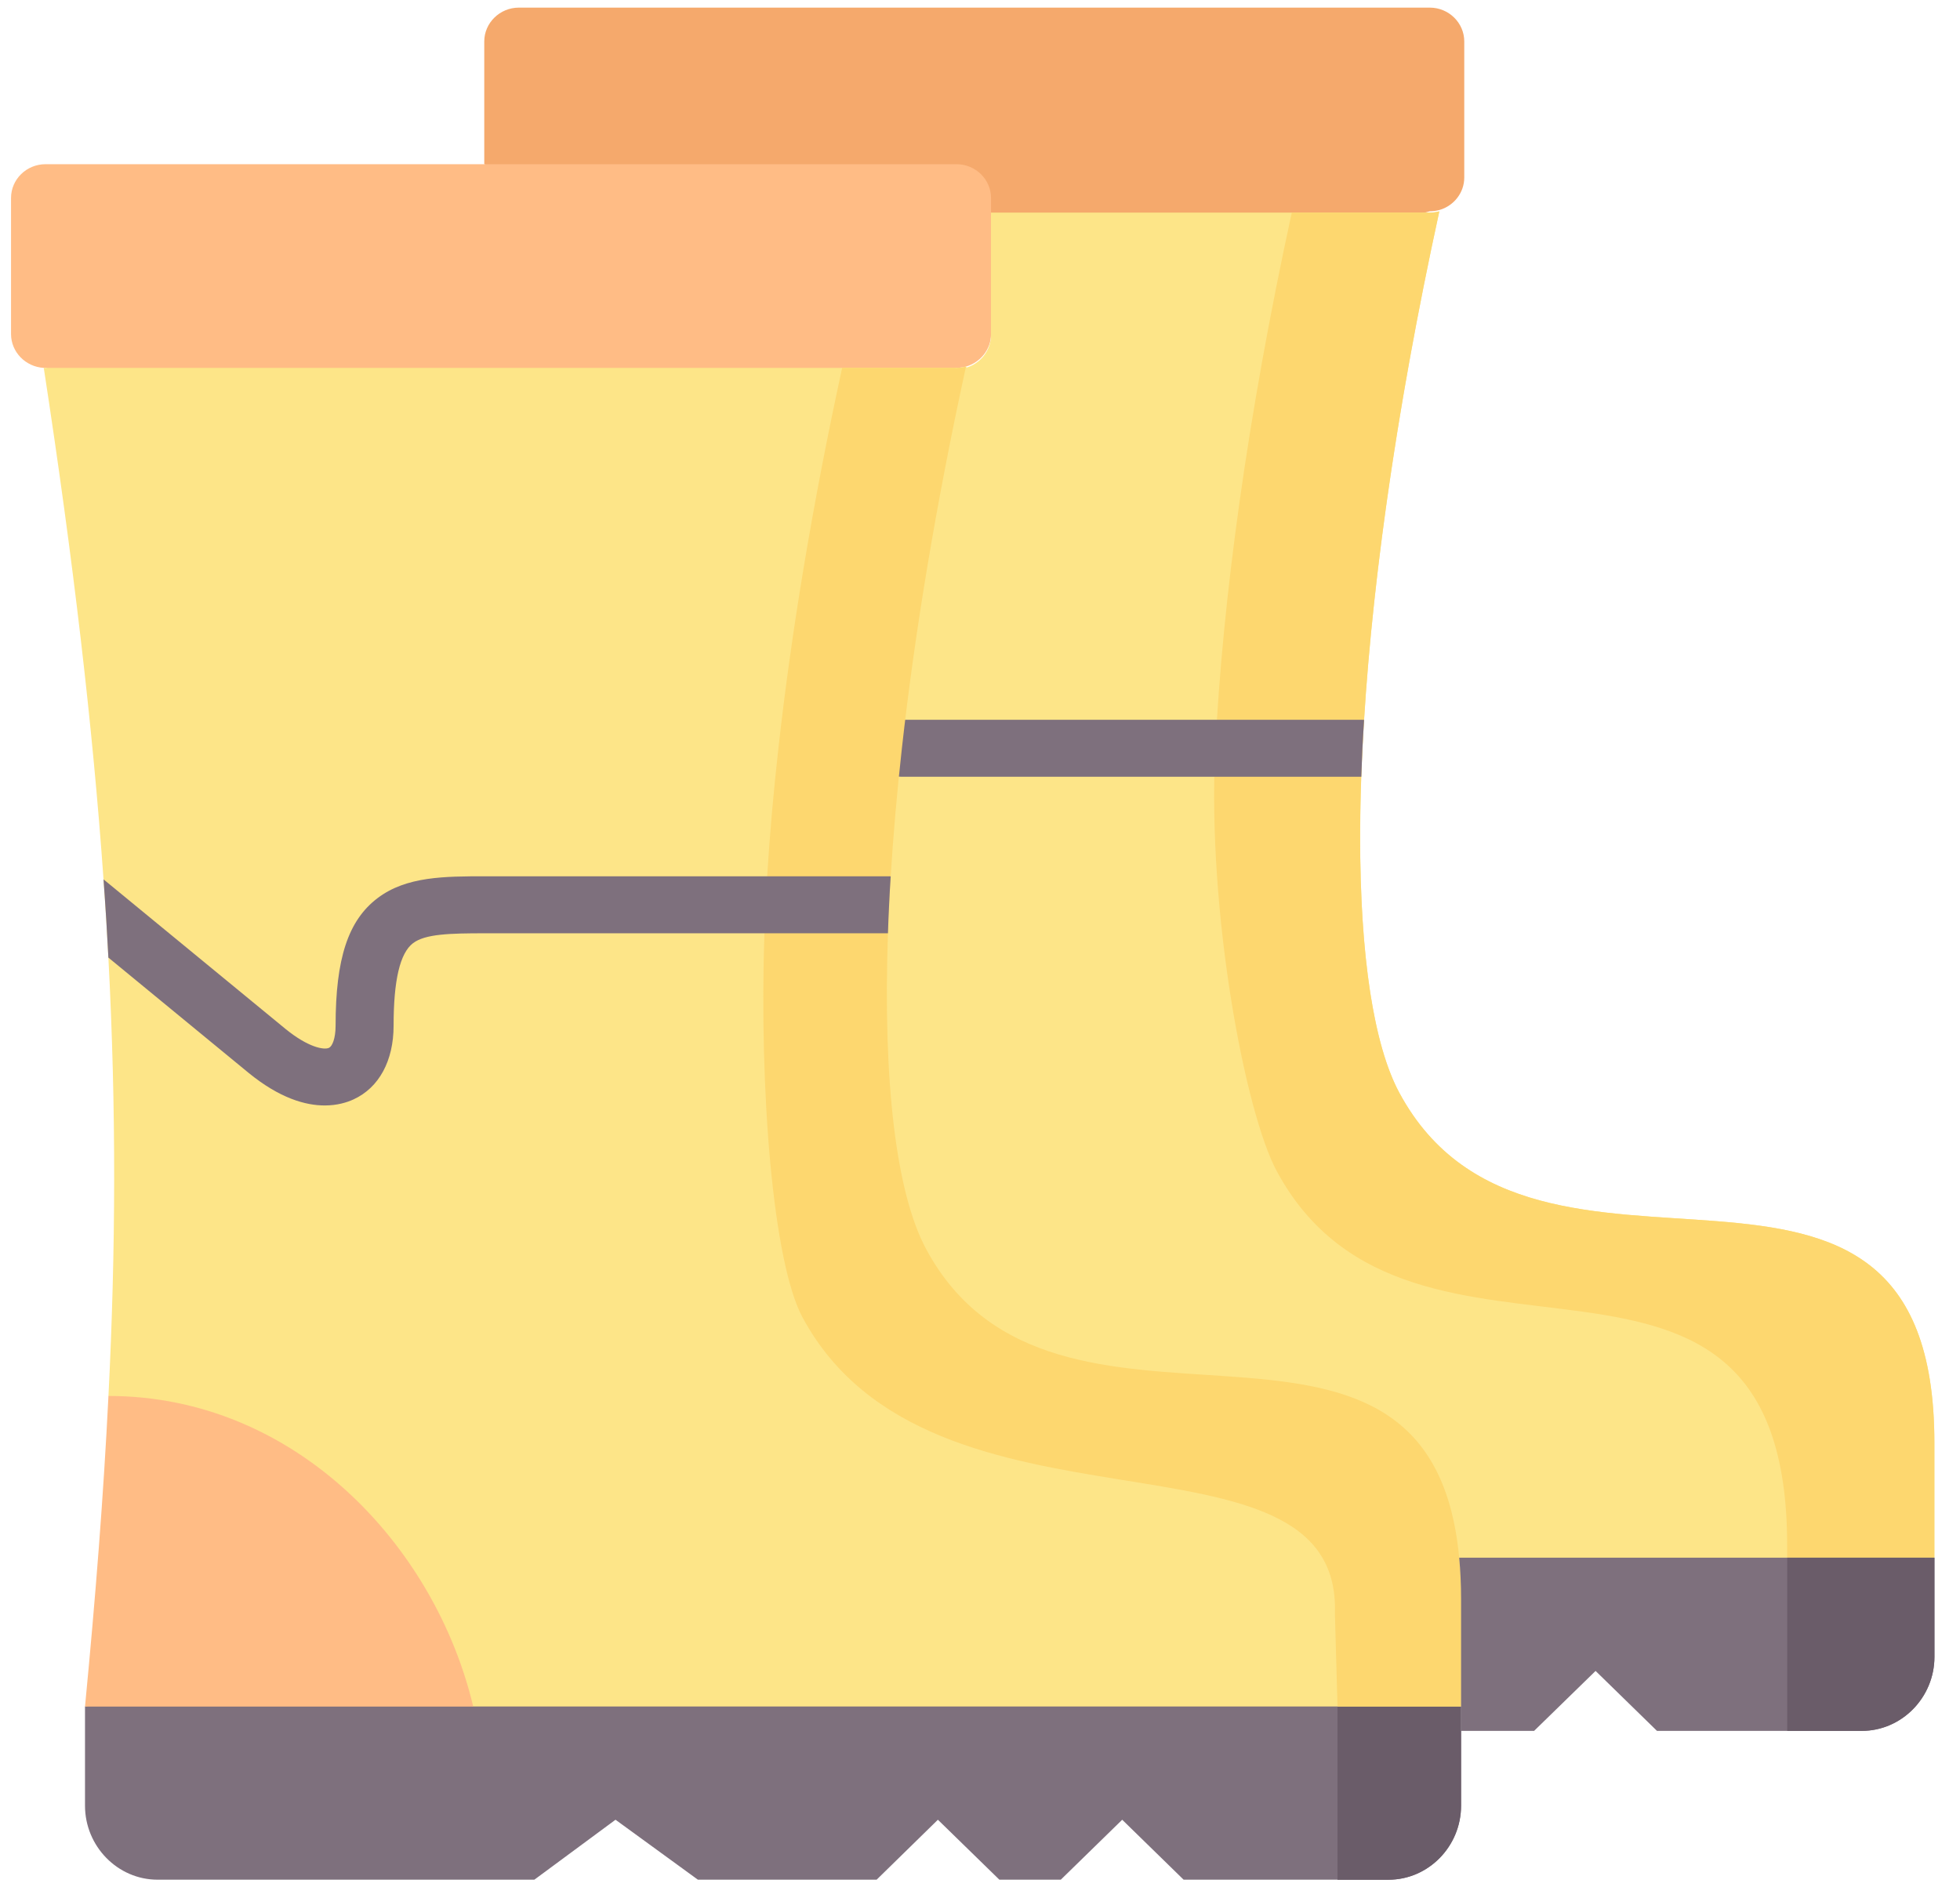 <svg width="27" height="26" viewBox="0 0 27 26" fill="none" xmlns="http://www.w3.org/2000/svg">
<g clip-path="url(#clip0_15_3345)">
<path fill-rule="evenodd" clip-rule="evenodd" d="M1.171 24.875C1.171 25.435 1.621 25.895 2.171 25.895H7.361L8.479 25.069L9.614 25.895H12.076L12.92 25.069L13.767 25.895H14.613L15.459 25.069L16.305 25.895H19.127C19.677 25.895 20.127 25.435 20.127 24.875V23.844V23.509L10.399 21.734L1.171 23.509V24.875Z" fill="#7E707D"/>
<path fill-rule="evenodd" clip-rule="evenodd" d="M13.805 4.439L19.696 2.911C19.741 2.911 19.785 2.904 19.828 2.893C20.026 2.837 20.171 2.656 20.171 2.446V0.571C20.171 0.315 19.958 0.105 19.696 0.105H7.147C6.886 0.105 6.671 0.315 6.671 0.571V2.262L13.805 4.439Z" fill="#F5A96C"/>
<path fill-rule="evenodd" clip-rule="evenodd" d="M0.627 5.067L6.902 7.033L13.177 5.067C13.221 5.067 13.266 5.062 13.307 5.05C13.505 4.993 13.652 4.814 13.652 4.602V2.911V2.727C13.652 2.471 13.437 2.262 13.177 2.262H6.672H0.627C0.365 2.262 0.152 2.471 0.152 2.727V4.602C0.152 4.85 0.353 5.054 0.603 5.068H0.627V5.067Z" fill="#FFBC85"/>
<path fill-rule="evenodd" clip-rule="evenodd" d="M21.131 22.031V23.509H6.519C4.604 22.651 3.371 22.116 1.494 19.231C1.595 17.224 1.603 15.287 1.493 13.192C1.484 13.021 1.474 12.85 1.464 12.677C1.452 12.49 1.44 12.303 1.426 12.113C1.278 10.019 1.013 7.74 0.603 5.068H13.177C13.222 5.068 13.266 5.061 13.307 5.05C13.652 5.554 17.683 15.647 21.095 21.353C21.113 21.383 21.103 21.423 21.106 21.459C21.122 21.636 21.131 21.826 21.131 22.031Z" fill="#FDE588"/>
<path fill-rule="evenodd" clip-rule="evenodd" d="M1.494 19.231C1.426 20.602 1.316 22.003 1.171 23.51H6.519C5.992 21.29 4.066 19.231 1.494 19.231Z" fill="#FFBC85"/>
<path fill-rule="evenodd" clip-rule="evenodd" d="M26.647 19.874V21.459L23.374 22.651L20.101 21.459C20.098 21.423 20.095 21.389 20.09 21.354C20.09 21.353 20.09 21.353 20.09 21.353C19.611 17.216 14.526 20.494 12.757 17.209C12.323 16.404 12.137 14.738 12.248 12.473C12.275 11.916 12.32 11.324 12.384 10.698C12.396 10.573 12.41 10.446 12.424 10.318C12.439 10.185 12.455 10.051 12.471 9.916C12.65 8.442 12.926 6.808 13.307 5.066C13.505 5.009 13.651 4.83 13.651 4.618V2.929H19.696C19.742 2.929 19.785 2.923 19.827 2.911C19.25 5.556 18.913 7.944 18.791 9.917C18.782 10.053 18.774 10.186 18.768 10.318C18.762 10.448 18.756 10.575 18.752 10.701C18.68 12.771 18.868 14.296 19.277 15.055C21.135 18.503 26.647 14.718 26.647 19.874Z" fill="#FDE588"/>
<path fill-rule="evenodd" clip-rule="evenodd" d="M18.425 25.896H19.126C19.677 25.896 20.127 25.436 20.127 24.876V23.845V23.51H18.425V23.845V25.896Z" fill="#6A5C69"/>
<path fill-rule="evenodd" clip-rule="evenodd" d="M17.795 2.929C17.182 5.744 16.842 8.268 16.742 10.308C16.74 10.311 16.74 10.316 16.74 10.319H18.768C18.868 8.272 19.21 5.738 19.828 2.911C19.826 2.911 19.825 2.911 19.823 2.913C19.782 2.923 19.74 2.929 19.696 2.929H17.795V2.929Z" fill="#FDD76F"/>
<path fill-rule="evenodd" clip-rule="evenodd" d="M16.74 10.318C16.63 12.583 17.154 15.329 17.588 16.134C19.447 19.582 24.619 16.13 24.619 21.288V21.458H26.647V19.875V19.873C26.646 14.718 21.135 18.503 19.277 15.055C18.924 14.399 18.735 13.172 18.736 11.515C18.736 11.137 18.747 10.738 18.768 10.318H16.74Z" fill="#FDD76F"/>
<path d="M18.791 9.917C18.782 10.053 18.775 10.186 18.768 10.318C18.762 10.448 18.757 10.575 18.753 10.701H12.425C12.411 10.701 12.397 10.7 12.384 10.699C12.183 10.679 12.025 10.511 12.025 10.308C12.025 10.091 12.204 9.916 12.425 9.916H18.768C18.776 9.916 18.783 9.916 18.791 9.917Z" fill="#7E707D"/>
<path fill-rule="evenodd" clip-rule="evenodd" d="M20.127 22.032V23.51H18.425L18.389 22.227C18.483 19.457 12.825 21.436 11.055 18.148C10.646 17.387 10.458 15.024 10.53 12.857C10.534 12.725 10.54 12.595 10.546 12.465H12.248C12.241 12.598 12.236 12.729 12.232 12.857C12.16 14.924 12.349 16.446 12.757 17.206C14.526 20.494 19.612 17.213 20.09 21.354L20.101 21.459C20.117 21.637 20.127 21.827 20.127 22.032Z" fill="#FDD76F"/>
<path fill-rule="evenodd" clip-rule="evenodd" d="M13.307 5.05C12.891 6.955 12.6 8.727 12.424 10.308C12.355 10.927 12.304 11.517 12.27 12.073C12.261 12.205 12.254 12.336 12.248 12.464H10.546C10.553 12.336 10.56 12.205 10.568 12.072C10.603 11.516 10.653 10.927 10.723 10.309C10.898 8.733 11.188 6.966 11.601 5.068H13.177C13.222 5.068 13.266 5.061 13.307 5.05Z" fill="#FDD76F"/>
<path d="M12.27 12.073C12.261 12.206 12.254 12.336 12.248 12.465C12.241 12.598 12.236 12.728 12.232 12.857H6.688C6.194 12.857 5.858 12.866 5.69 12.993C5.51 13.13 5.422 13.502 5.422 14.13C5.422 14.614 5.221 14.984 4.871 15.145C4.778 15.188 4.644 15.229 4.473 15.229C4.208 15.229 3.854 15.13 3.427 14.782L1.493 13.192C1.484 13.022 1.474 12.85 1.464 12.677C1.452 12.491 1.44 12.303 1.426 12.114L3.937 14.178C4.243 14.426 4.46 14.468 4.532 14.435C4.575 14.415 4.623 14.311 4.623 14.13C4.623 13.204 4.796 12.679 5.202 12.372C5.598 12.072 6.127 12.072 6.688 12.072H12.248C12.255 12.072 12.262 12.072 12.27 12.073Z" fill="#7E707D"/>
<path fill-rule="evenodd" clip-rule="evenodd" d="M20.127 22.031V23.51V23.845H21.133L21.98 23.019L22.826 23.845H25.647C26.197 23.845 26.648 23.385 26.648 22.825V21.459H20.101C20.118 21.637 20.127 21.827 20.127 22.031Z" fill="#7E707D"/>
<path d="M24.62 21.459V23.845H25.647C26.197 23.845 26.648 23.385 26.648 22.825V21.459H24.62V21.459Z" fill="#6A5C69"/>
</g>
<defs>
<clipPath id="clip0_15_3345">
<rect width="26.495" height="26" fill="white" transform="translate(0.152)"/>
</clipPath>
</defs>
</svg>
